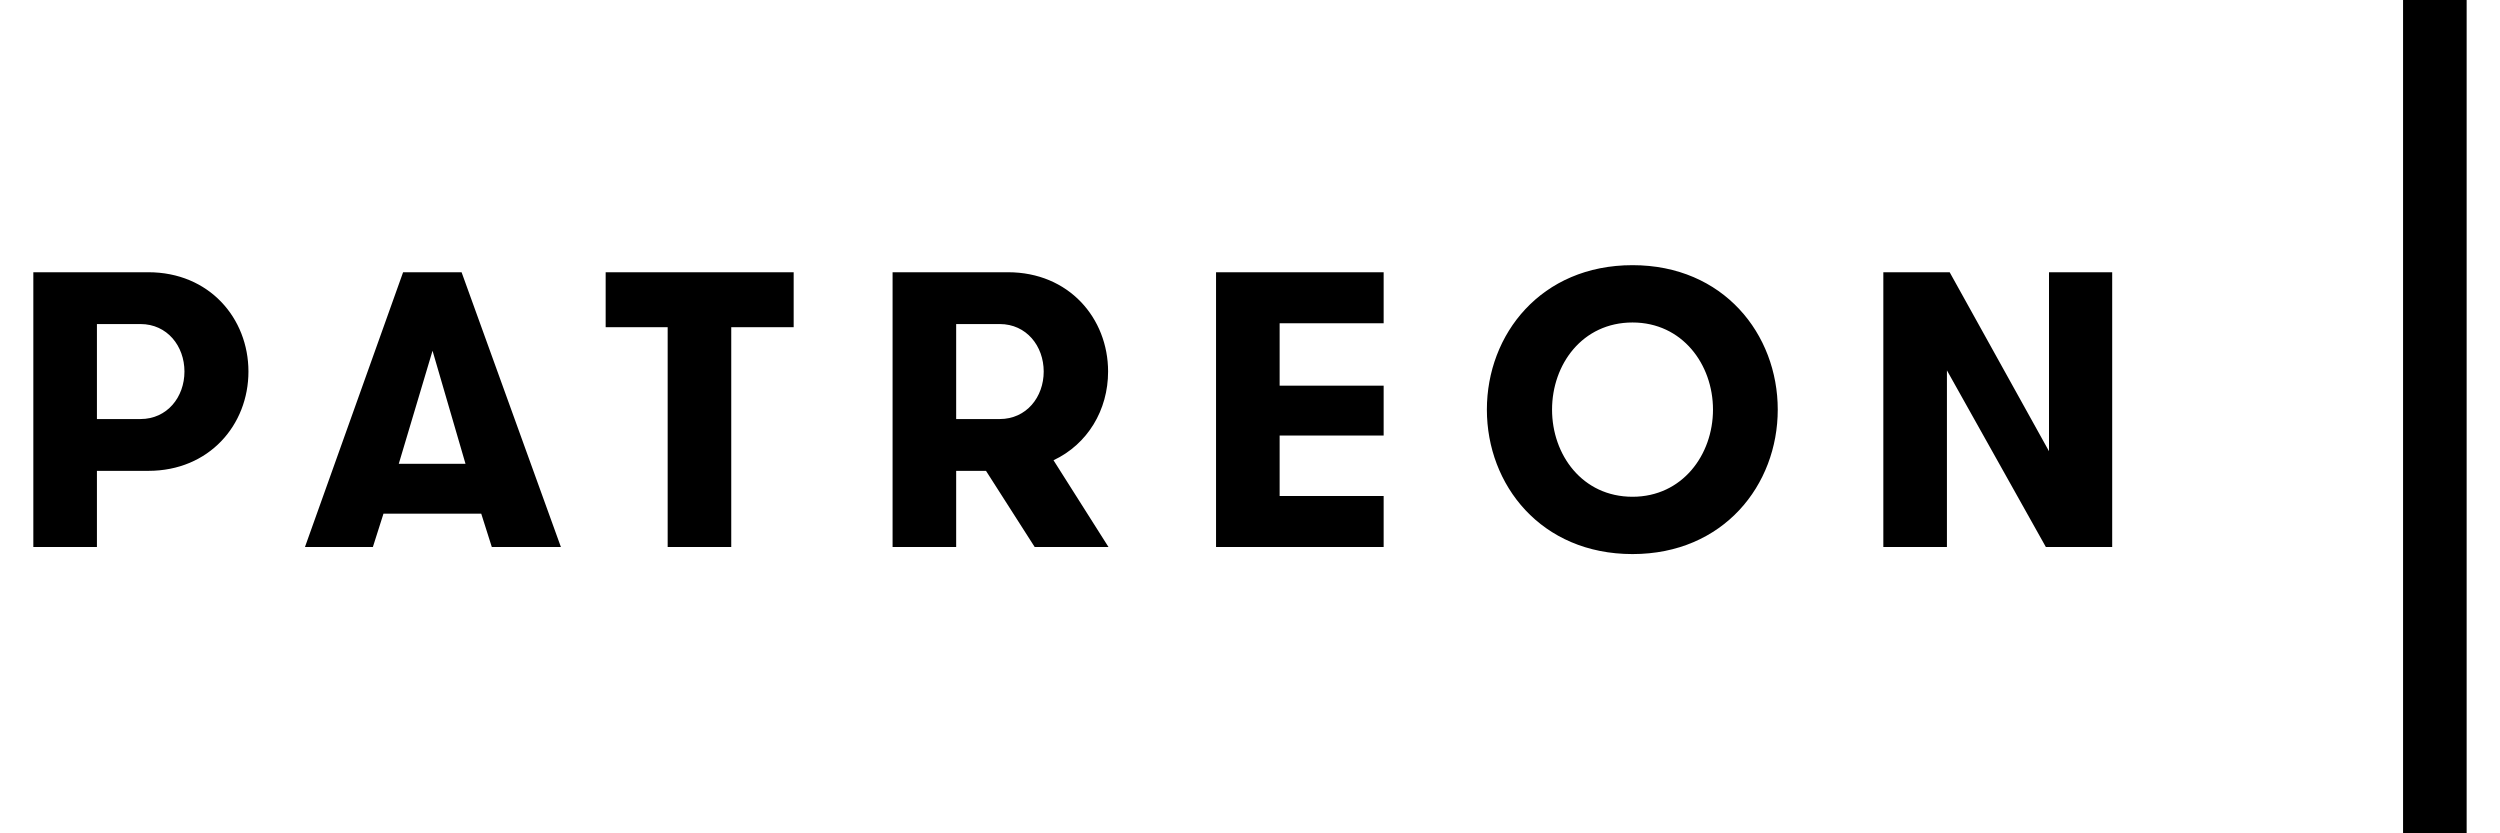 <svg xmlns="http://www.w3.org/2000/svg" width="300" height="100" viewBox="0 0 300 100" role="img">
  <path fill-rule="evenodd" d="M288.367,102 L288.367,-2 L295.998,-2 L295.998,102 L288.367,102 Z M245.88,32.669 L253.463,32.669 L253.463,65.641 L245.503,65.641 L233.631,44.444 L233.631,65.641 L226,65.641 L226,32.669 L233.96,32.669 L245.88,54.147 L245.88,32.669 Z M195.902,31.82 C206.829,31.82 213.33,40.111 213.33,49.155 C213.33,58.198 206.829,66.489 195.902,66.489 C184.926,66.489 178.425,58.198 178.425,49.155 C178.425,40.111 184.926,31.82 195.902,31.82 Z M205.559,49.155 C205.559,43.738 201.883,38.698 195.902,38.698 C189.872,38.698 186.246,43.738 186.246,49.155 C186.246,54.571 189.872,59.612 195.902,59.612 C201.883,59.612 205.559,54.571 205.559,49.155 Z M72.679,39.263 L72.679,32.669 L95.24,32.669 L95.24,39.263 L87.75,39.263 L87.75,65.641 L80.12,65.641 L80.12,39.263 L72.679,39.263 Z M153.556,46.281 L166.038,46.281 L166.038,52.264 L153.556,52.264 L153.556,59.517 L166.038,59.517 L166.038,65.641 L145.925,65.641 L145.925,32.669 L166.038,32.669 L166.038,38.793 L153.556,38.793 L153.556,46.281 Z M120.96,32.669 C128.26,32.669 132.971,38.18 132.971,44.586 C132.971,49.202 130.521,53.299 126.422,55.231 L133.018,65.641 L124.163,65.641 L118.32,56.502 L114.74,56.502 L114.74,65.641 L107.11,65.641 L107.11,32.669 L120.96,32.669 Z M125.245,44.586 C125.245,41.524 123.172,38.886 119.969,38.886 L114.74,38.886 L114.74,50.285 L119.969,50.285 C123.172,50.285 125.245,47.648 125.245,44.586 Z M57.747,61.637 L46.018,61.637 L44.745,65.641 L36.595,65.641 L48.372,32.669 L55.39,32.669 L67.308,65.641 L59.017,65.641 L57.747,61.637 Z M51.904,42.089 L47.853,55.655 L55.86,55.655 L51.904,42.089 Z M17.801,32.669 C25.102,32.669 29.813,38.18 29.813,44.586 C29.813,50.992 25.102,56.502 17.801,56.502 L11.631,56.502 L11.631,65.641 L4,65.641 L4,32.669 L17.801,32.669 Z M22.135,44.586 C22.135,41.524 20.062,38.886 16.859,38.886 L11.631,38.886 L11.631,50.285 L16.859,50.285 C20.062,50.285 22.135,47.648 22.135,44.586 Z"/>
</svg>
